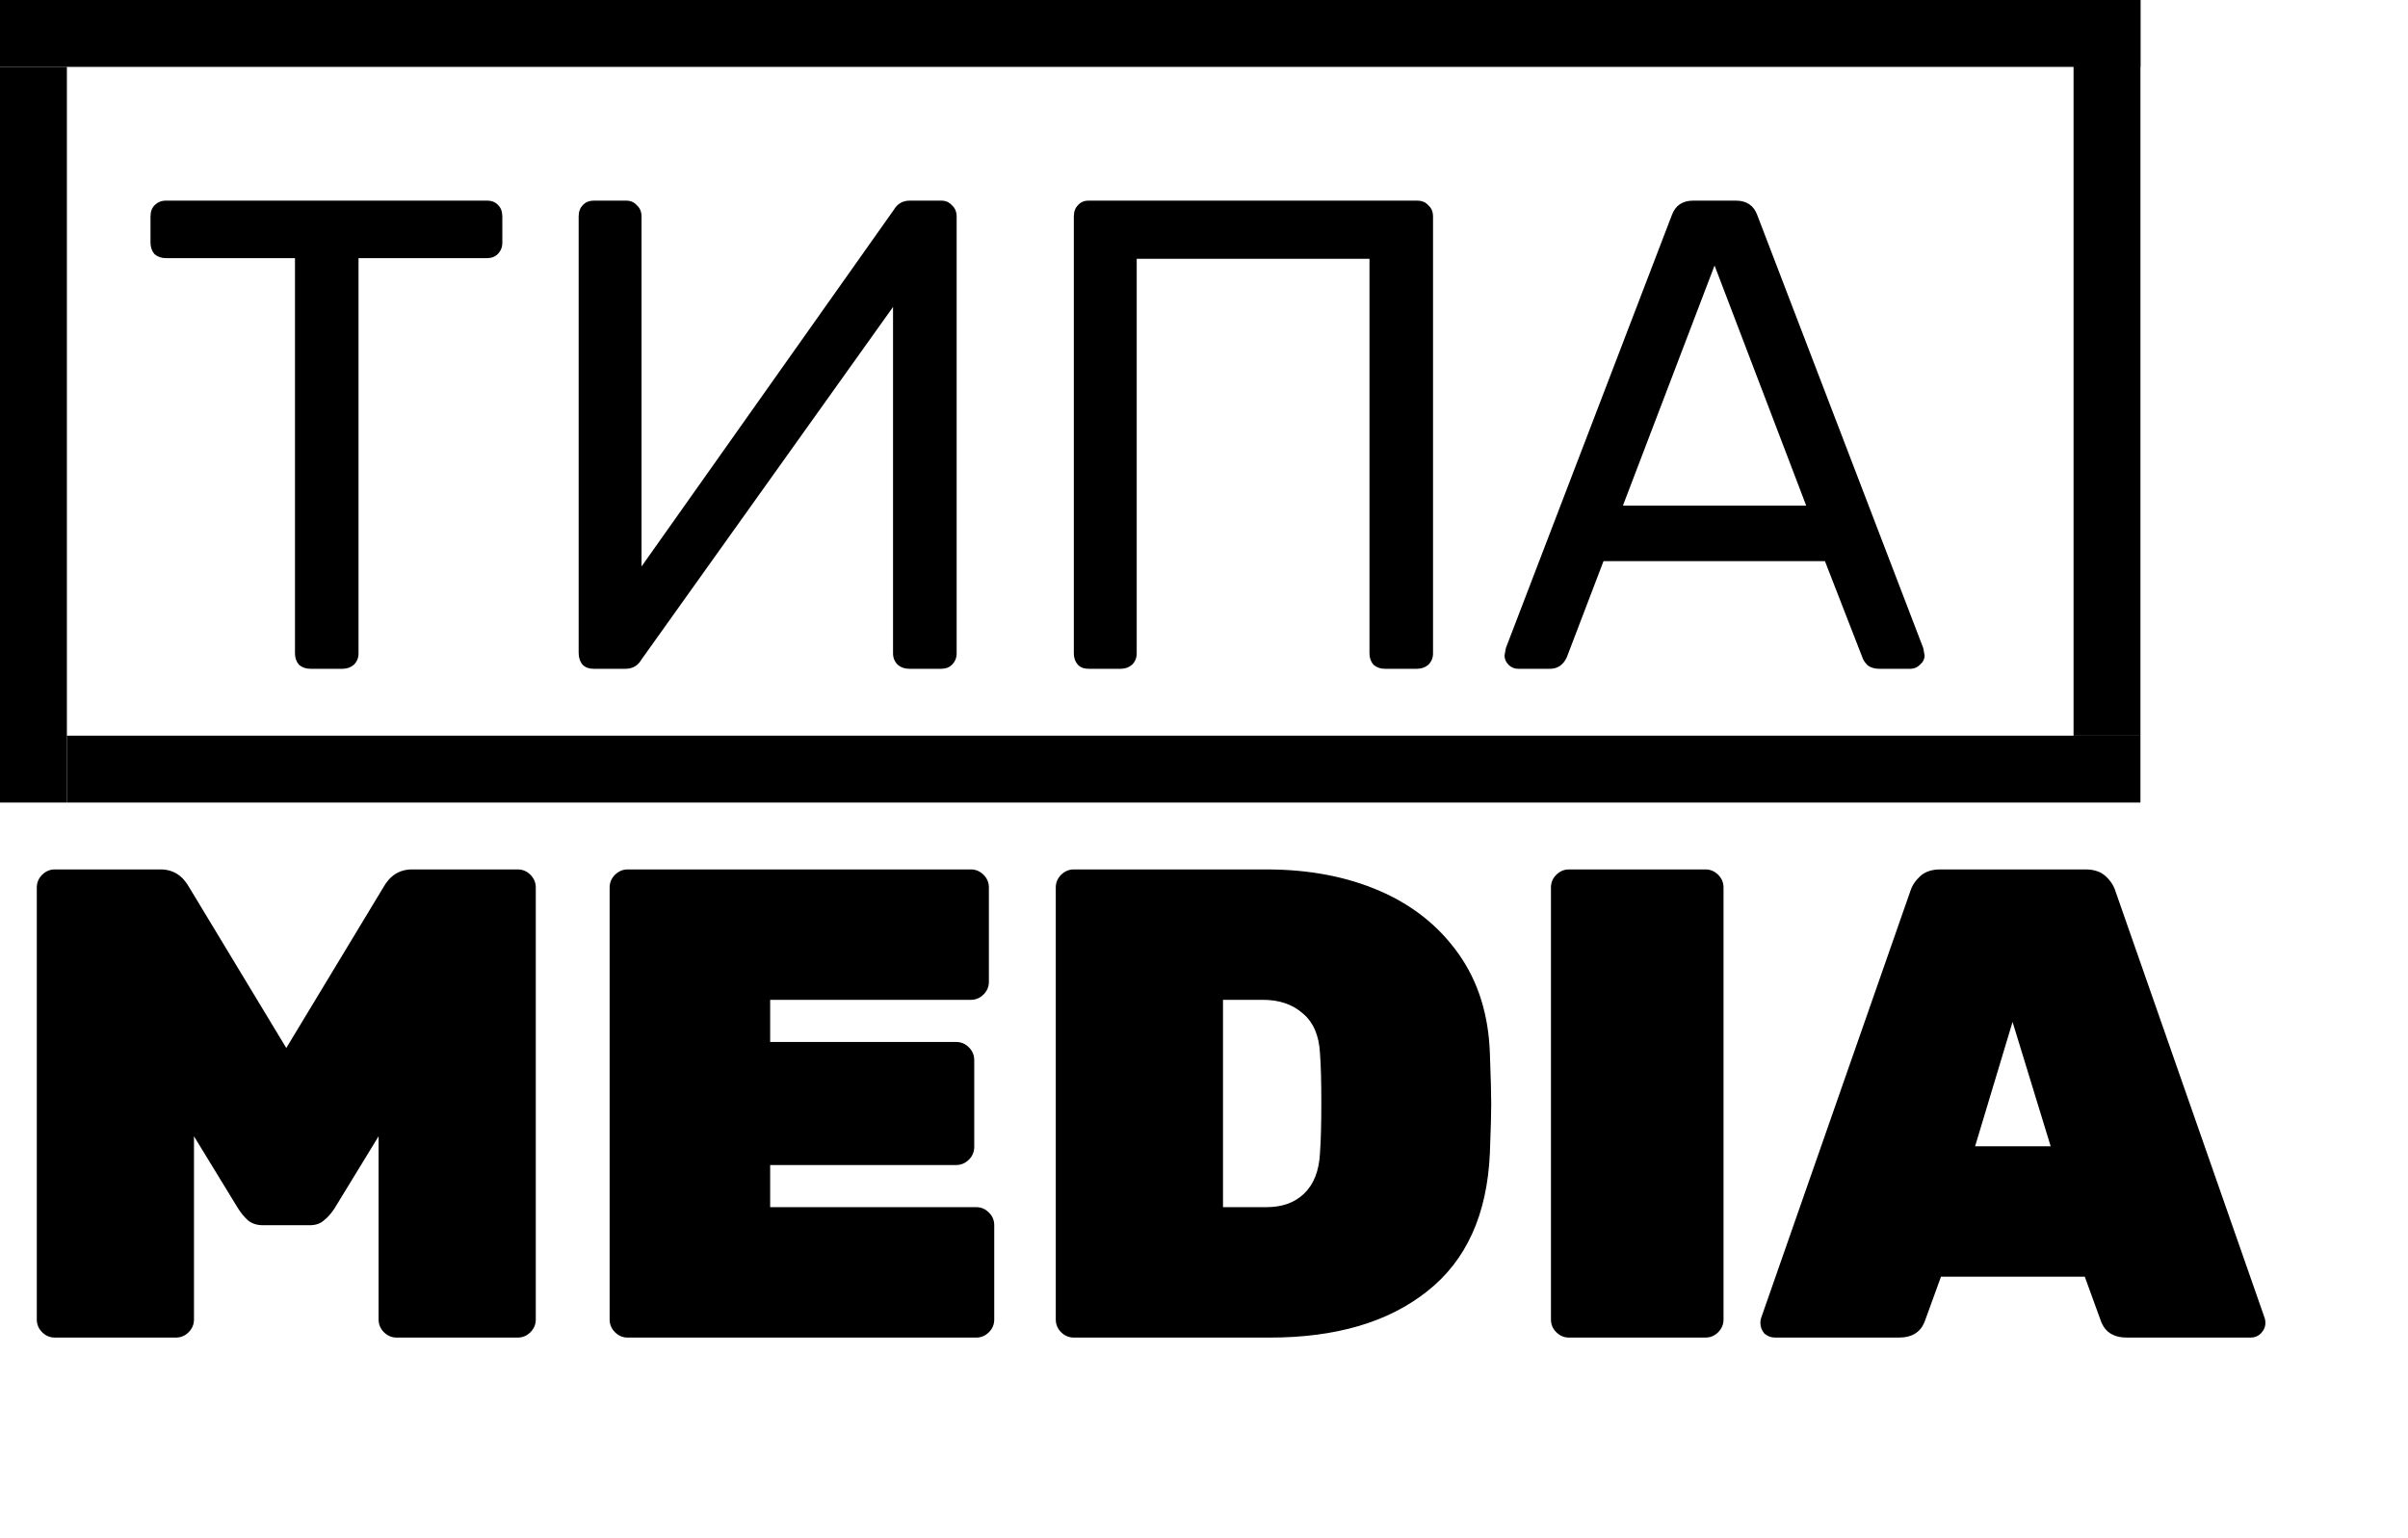 <svg width="36" height="23" viewBox="0 0 36 23" fill="none" xmlns="http://www.w3.org/2000/svg">
<g style="mix-blend-mode:darken">
<path d="M4.64 10C4.573 10 4.517 9.98 4.47 9.94C4.43 9.893 4.41 9.837 4.41 9.77V3.86H2.48C2.413 3.86 2.357 3.84 2.31 3.8C2.27 3.753 2.25 3.697 2.25 3.63V3.24C2.25 3.167 2.27 3.11 2.31 3.07C2.357 3.023 2.413 3 2.48 3H7.28C7.353 3 7.41 3.023 7.45 3.07C7.49 3.11 7.51 3.167 7.51 3.24V3.63C7.51 3.697 7.487 3.753 7.44 3.8C7.4 3.84 7.347 3.86 7.28 3.86H5.36V9.77C5.36 9.837 5.337 9.893 5.29 9.94C5.243 9.98 5.187 10 5.12 10H4.64ZM8.871 10C8.805 10 8.751 9.98 8.711 9.94C8.671 9.893 8.651 9.833 8.651 9.76V3.24C8.651 3.167 8.671 3.11 8.711 3.07C8.751 3.023 8.808 3 8.881 3H9.361C9.428 3 9.481 3.023 9.521 3.07C9.568 3.11 9.591 3.167 9.591 3.24V8.47L13.361 3.14C13.415 3.047 13.495 3 13.601 3H14.072C14.138 3 14.191 3.023 14.232 3.07C14.278 3.11 14.302 3.167 14.302 3.24V9.77C14.302 9.837 14.278 9.893 14.232 9.94C14.191 9.98 14.138 10 14.072 10H13.591C13.525 10 13.468 9.98 13.421 9.94C13.375 9.893 13.351 9.837 13.351 9.77V4.59L9.591 9.86C9.538 9.953 9.458 10 9.351 10H8.871ZM16.274 10C16.207 10 16.154 9.98 16.114 9.94C16.074 9.893 16.054 9.837 16.054 9.77V3.24C16.054 3.167 16.074 3.11 16.114 3.07C16.154 3.023 16.207 3 16.274 3H21.184C21.257 3 21.314 3.023 21.354 3.07C21.401 3.11 21.424 3.167 21.424 3.24V9.77C21.424 9.837 21.401 9.893 21.354 9.94C21.307 9.98 21.25 10 21.184 10H20.704C20.637 10 20.581 9.98 20.534 9.94C20.494 9.893 20.474 9.837 20.474 9.77V3.87H16.994V9.77C16.994 9.837 16.971 9.893 16.924 9.94C16.877 9.98 16.82 10 16.754 10H16.274ZM22.693 10C22.64 10 22.593 9.98 22.553 9.94C22.513 9.9 22.493 9.853 22.493 9.8L22.513 9.69L24.993 3.22C25.046 3.073 25.153 3 25.313 3H25.953C26.113 3 26.22 3.073 26.273 3.22L28.753 9.69L28.773 9.8C28.773 9.853 28.75 9.9 28.703 9.94C28.663 9.98 28.616 10 28.563 10H28.093C28.026 10 27.97 9.983 27.923 9.95C27.883 9.91 27.856 9.87 27.843 9.83L27.283 8.39H23.973L23.423 9.83C23.37 9.943 23.286 10 23.173 10H22.693ZM24.263 7.56H27.003L25.633 3.97L24.263 7.56Z" fill="black"/>
</g>
<path d="M0.82 20C0.747 20 0.683 19.973 0.63 19.92C0.577 19.867 0.55 19.803 0.55 19.73V13.27C0.55 13.197 0.577 13.133 0.63 13.08C0.683 13.027 0.747 13 0.82 13H2.4C2.587 13 2.73 13.09 2.83 13.27L4.28 15.67L5.73 13.27C5.83 13.09 5.973 13 6.16 13H7.74C7.813 13 7.877 13.027 7.93 13.08C7.983 13.133 8.01 13.197 8.01 13.27V19.73C8.01 19.803 7.983 19.867 7.93 19.92C7.877 19.973 7.813 20 7.74 20H5.93C5.857 20 5.793 19.973 5.74 19.92C5.687 19.867 5.66 19.803 5.66 19.73V16.99L5 18.07C4.953 18.143 4.9 18.203 4.84 18.25C4.787 18.297 4.717 18.32 4.63 18.32H3.93C3.843 18.32 3.77 18.297 3.71 18.25C3.657 18.203 3.607 18.143 3.56 18.07L2.9 16.99V19.73C2.9 19.803 2.873 19.867 2.82 19.92C2.767 19.973 2.703 20 2.63 20H0.82ZM9.384 20C9.311 20 9.248 19.973 9.194 19.92C9.141 19.867 9.114 19.803 9.114 19.73V13.27C9.114 13.197 9.141 13.133 9.194 13.08C9.248 13.027 9.311 13 9.384 13H14.514C14.588 13 14.651 13.027 14.704 13.08C14.758 13.133 14.784 13.197 14.784 13.27V14.68C14.784 14.753 14.758 14.817 14.704 14.87C14.651 14.923 14.588 14.95 14.514 14.95H11.514V15.58H14.294C14.368 15.58 14.431 15.607 14.485 15.66C14.538 15.713 14.565 15.777 14.565 15.85V17.15C14.565 17.223 14.538 17.287 14.485 17.34C14.431 17.393 14.368 17.42 14.294 17.42H11.514V18.05H14.595C14.668 18.05 14.731 18.077 14.784 18.13C14.838 18.183 14.864 18.247 14.864 18.32V19.73C14.864 19.803 14.838 19.867 14.784 19.92C14.731 19.973 14.668 20 14.595 20H9.384ZM16.054 20C15.981 20 15.918 19.973 15.864 19.92C15.811 19.867 15.784 19.803 15.784 19.73V13.27C15.784 13.197 15.811 13.133 15.864 13.08C15.918 13.027 15.981 13 16.054 13H18.934C19.568 13 20.131 13.107 20.624 13.32C21.118 13.533 21.511 13.847 21.804 14.26C22.098 14.673 22.254 15.17 22.274 15.75C22.288 16.123 22.294 16.377 22.294 16.51C22.294 16.637 22.288 16.88 22.274 17.24C22.234 18.16 21.921 18.85 21.334 19.31C20.754 19.77 19.971 20 18.984 20H16.054ZM18.934 18.05C19.168 18.05 19.354 17.983 19.494 17.85C19.641 17.71 19.721 17.507 19.734 17.24C19.748 17.047 19.754 16.797 19.754 16.49C19.754 16.177 19.748 15.93 19.734 15.75C19.721 15.483 19.634 15.283 19.474 15.15C19.321 15.017 19.124 14.95 18.884 14.95H18.284V18.05H18.934ZM23.457 20C23.383 20 23.32 19.973 23.267 19.92C23.213 19.867 23.187 19.803 23.187 19.73V13.27C23.187 13.197 23.213 13.133 23.267 13.08C23.32 13.027 23.383 13 23.457 13H25.497C25.57 13 25.633 13.027 25.687 13.08C25.74 13.133 25.767 13.197 25.767 13.27V19.73C25.767 19.803 25.74 19.867 25.687 19.92C25.633 19.973 25.57 20 25.497 20H23.457ZM26.538 20C26.478 20 26.425 19.98 26.378 19.94C26.338 19.893 26.318 19.84 26.318 19.78C26.318 19.753 26.322 19.73 26.328 19.71L28.558 13.33C28.585 13.243 28.635 13.167 28.708 13.1C28.782 13.033 28.882 13 29.008 13H31.178C31.305 13 31.405 13.033 31.478 13.1C31.552 13.167 31.602 13.243 31.628 13.33L33.858 19.71C33.865 19.73 33.868 19.753 33.868 19.78C33.868 19.84 33.845 19.893 33.798 19.94C33.758 19.98 33.708 20 33.648 20H31.798C31.598 20 31.468 19.917 31.408 19.75L31.168 19.09H29.018L28.778 19.75C28.718 19.917 28.588 20 28.388 20H26.538ZM29.528 17.14H30.658L30.088 15.28L29.528 17.14Z" fill="black"/>
<line x1="-3.60355e-09" y1="0.5" x2="32" y2="0.5" stroke="black"/>
<line x1="0.5" y1="1" x2="0.5" y2="12" stroke="black"/>
<line x1="32" y1="11.5" x2="1" y2="11.5" stroke="black"/>
<line x1="31.5" x2="31.5" y2="11" stroke="black"/>
</svg>
